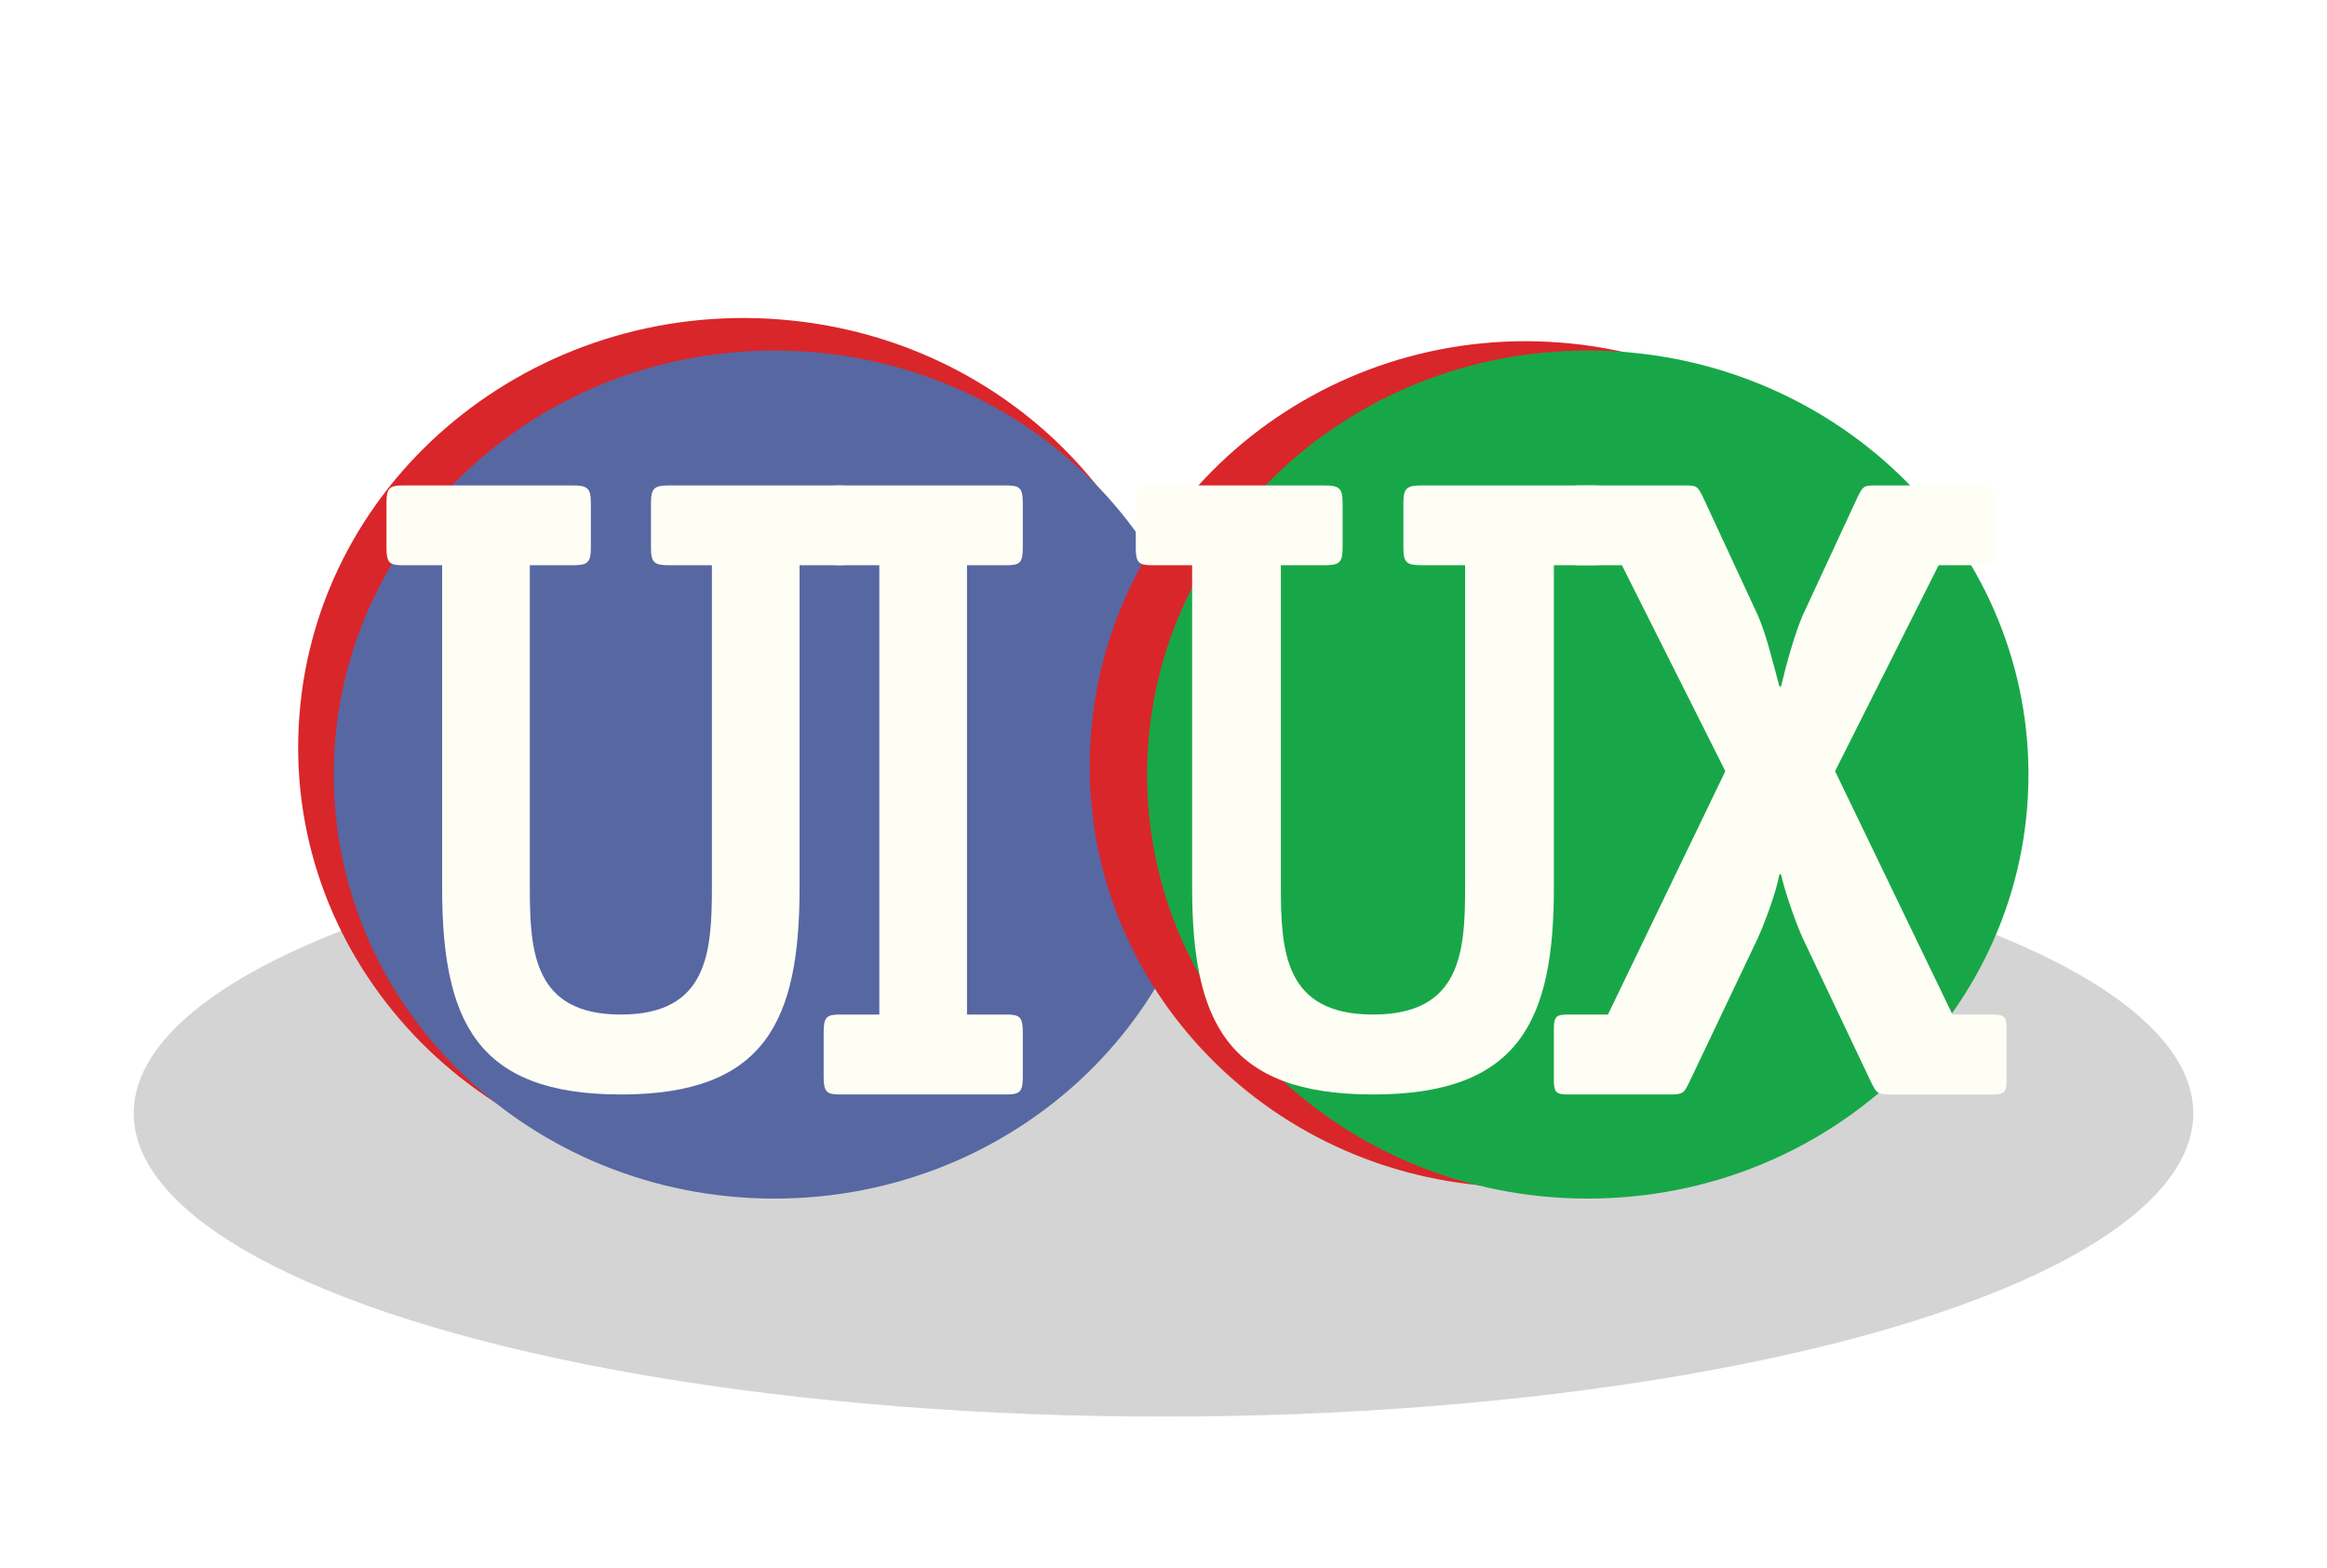<?xml version="1.0" encoding="UTF-8" standalone="no"?>
<svg width="1166px" height="786px" viewBox="0 0 1166 786" version="1.1" xmlns="http://www.w3.org/2000/svg" xmlns:xlink="http://www.w3.org/1999/xlink" xmlns:sketch="http://www.bohemiancoding.com/sketch/ns">
    <!-- Generator: Sketch 3.2.2 (9983) - http://www.bohemiancoding.com/sketch -->
    <title>uiux</title>
    <desc>Created with Sketch.</desc>
    <defs>
        <filter x="-50%" y="-50%" width="200%" height="200%" filterUnits="objectBoundingBox" id="filter-1">
            <feGaussianBlur stdDeviation="41.948" in="SourceGraphic" result="blur"></feGaussianBlur>
        </filter>
    </defs>
    <g id="Page-1" stroke="none" stroke-width="1" fill="none" fill-rule="evenodd" sketch:type="MSPage">
        <g id="shadow" sketch:type="MSLayerGroup" transform="translate(67, 406)" filter="url(#filter-1)" fill="#000000" fill-opacity="0.17">
            <ellipse id="Oval-15" sketch:type="MSShapeGroup" cx="516" cy="152" rx="516" ry="152"></ellipse>
        </g>
        <g id="uiux" sketch:type="MSLayerGroup" transform="translate(149, 159)">
            <g id="Group" sketch:type="MSShapeGroup">
                <path d="M1.043,199.205 C10.342,80.067 118.562,-8.596 241.876,1.113 C364.246,10.687 455.215,113.711 445.842,231.171 C436.55,348.617 330.419,437.28 208.049,429.25 C84.735,421.233 -8.323,318.216 1.043,199.205" id="Fill-1" fill="#D9262A"></path>
                <path d="M18.226,229.209 C18.226,111.823 117.079,16.688 239.046,16.688 C361.012,16.688 459.865,111.823 459.865,229.209 C459.865,346.595 361.012,441.73 239.046,441.73 C117.079,441.73 18.226,346.595 18.226,229.209" id="Fill-3" fill="#5767A2"></path>
                <path d="M251.646,124.297 L271.458,124.297 C278.061,124.297 279.611,123.083 279.611,115.599 L279.611,93.08 C279.611,85.595 278.061,84.314 271.458,84.314 L186.216,84.314 C178.938,84.314 177.186,85.595 177.186,93.08 L177.186,115.599 C177.186,123.083 178.938,124.297 186.216,124.297 L207.712,124.297 L207.712,285.778 C207.712,318.344 205.623,349.487 162.092,349.487 C118.629,349.487 116.473,318.344 116.473,285.778 L116.473,124.297 L138.036,124.297 C145.314,124.297 147.066,123.083 147.066,115.599 L147.066,93.08 C147.066,85.595 145.314,84.314 138.036,84.314 L52.794,84.314 C46.191,84.314 44.641,85.595 44.641,93.08 L44.641,115.599 C44.641,123.083 46.191,124.297 52.794,124.297 L72.538,124.297 L72.538,285.778 C72.538,352.467 89.519,389.551 162.092,389.551 C234.733,389.551 251.646,352.467 251.646,285.778 L251.646,124.297" id="Fill-4" fill="#FFFEF5"></path>
                <path d="M363.505,358.259 C363.505,350.782 361.955,349.487 355.351,349.487 L335.54,349.487 L335.54,124.297 L355.351,124.297 C361.955,124.297 363.505,123.083 363.505,115.599 L363.505,93.08 C363.505,85.595 361.955,84.314 355.351,84.314 L271.862,84.314 C265.258,84.314 263.708,85.595 263.708,93.08 L263.708,115.599 C263.708,123.083 265.258,124.297 271.862,124.297 L291.606,124.297 L291.606,349.487 L271.862,349.487 C265.258,349.487 263.708,350.782 263.708,358.259 L263.708,380.779 C263.708,388.256 265.258,389.551 271.862,389.551 L355.351,389.551 C361.955,389.551 363.505,388.256 363.505,380.779 L363.505,358.259" id="Fill-5" fill="#FFFEF5"></path>
            </g>
            <g id="Group" transform="translate(397, 12)" sketch:type="MSShapeGroup">
                <path d="M0.669,196.51 C10.035,78.922 115.762,-8.73 236.05,0.71 C355.442,10.082 443.992,111.69 434.693,227.727 C425.334,343.697 321.622,431.348 202.216,423.595 C81.935,415.706 -8.63,314.03 0.669,196.51" id="Fill-2" fill="#D9262A"></path>
                <path d="M28.768,217.209 C28.768,99.823 127.622,4.688 249.588,4.688 C371.554,4.688 470.407,99.823 470.407,217.209 C470.407,334.595 371.554,429.73 249.588,429.73 C127.622,429.73 28.768,334.595 28.768,217.209" id="Fill-6" fill="#18A748"></path>
                <path d="M232.607,112.297 L252.62,112.297 C259.291,112.297 260.841,111.083 260.841,103.599 L260.841,81.08 C260.841,73.595 259.291,72.314 252.62,72.314 L166.368,72.314 C158.955,72.314 157.203,73.595 157.203,81.08 L157.203,103.599 C157.203,111.083 158.955,112.297 166.368,112.297 L188.126,112.297 L188.126,273.778 C188.126,306.344 185.977,337.487 141.974,337.487 C97.972,337.487 95.816,306.344 95.816,273.778 L95.816,112.297 L117.581,112.297 C124.994,112.297 126.746,111.083 126.746,103.599 L126.746,81.08 C126.746,73.595 124.994,72.314 117.581,72.314 L31.329,72.314 C24.658,72.314 23.108,73.595 23.108,81.08 L23.108,103.599 C23.108,111.083 24.658,112.297 31.329,112.297 L51.349,112.297 L51.349,273.778 C51.349,340.467 68.451,377.551 141.974,377.551 C215.491,377.551 232.607,340.467 232.607,273.778 L232.607,112.297" id="Fill-7" fill="#FFFEF4"></path>
                <path d="M459.423,344.573 C459.423,338.782 458.278,337.487 452.887,337.487 L432.335,337.487 L373.508,215.523 L425.394,112.297 L446.688,112.297 C452.078,112.297 453.224,111.083 453.224,105.217 L453.224,79.394 C453.224,73.595 452.078,72.314 446.688,72.314 L393.258,72.314 C387.861,72.314 387.45,72.786 384.761,78.18 L357.268,137.446 C353.36,146.548 349.115,161.652 346.419,173.046 L345.611,173.046 C342.511,161.652 339.074,147.02 334.829,137.446 L307.343,78.18 C304.641,72.786 304.237,72.314 298.778,72.314 L245.403,72.314 C239.958,72.314 238.806,73.595 238.806,79.394 L238.806,105.217 C238.806,111.083 239.958,112.297 245.403,112.297 L266.703,112.297 L318.522,215.523 L259.695,337.487 L239.204,337.487 C233.752,337.487 232.607,338.782 232.607,344.573 L232.607,370.464 C232.607,376.256 233.752,377.551 239.204,377.551 L291.427,377.551 C297.626,377.551 298.037,376.256 300.328,371.678 L334.829,299.13 C337.929,292.32 344.061,276.273 345.611,267.17 L346.419,267.17 C348.374,276.273 354.169,292.32 357.268,299.13 L391.702,371.678 C394.06,376.256 394.404,377.551 400.597,377.551 L452.887,377.551 C458.278,377.551 459.423,376.256 459.423,370.464 L459.423,344.573" id="Fill-8" fill="#FFFEF4"></path>
            </g>
        </g>
        <g id="SLICES" sketch:type="MSLayerGroup" transform="translate(-3, -1)"></g>
    </g>
</svg>